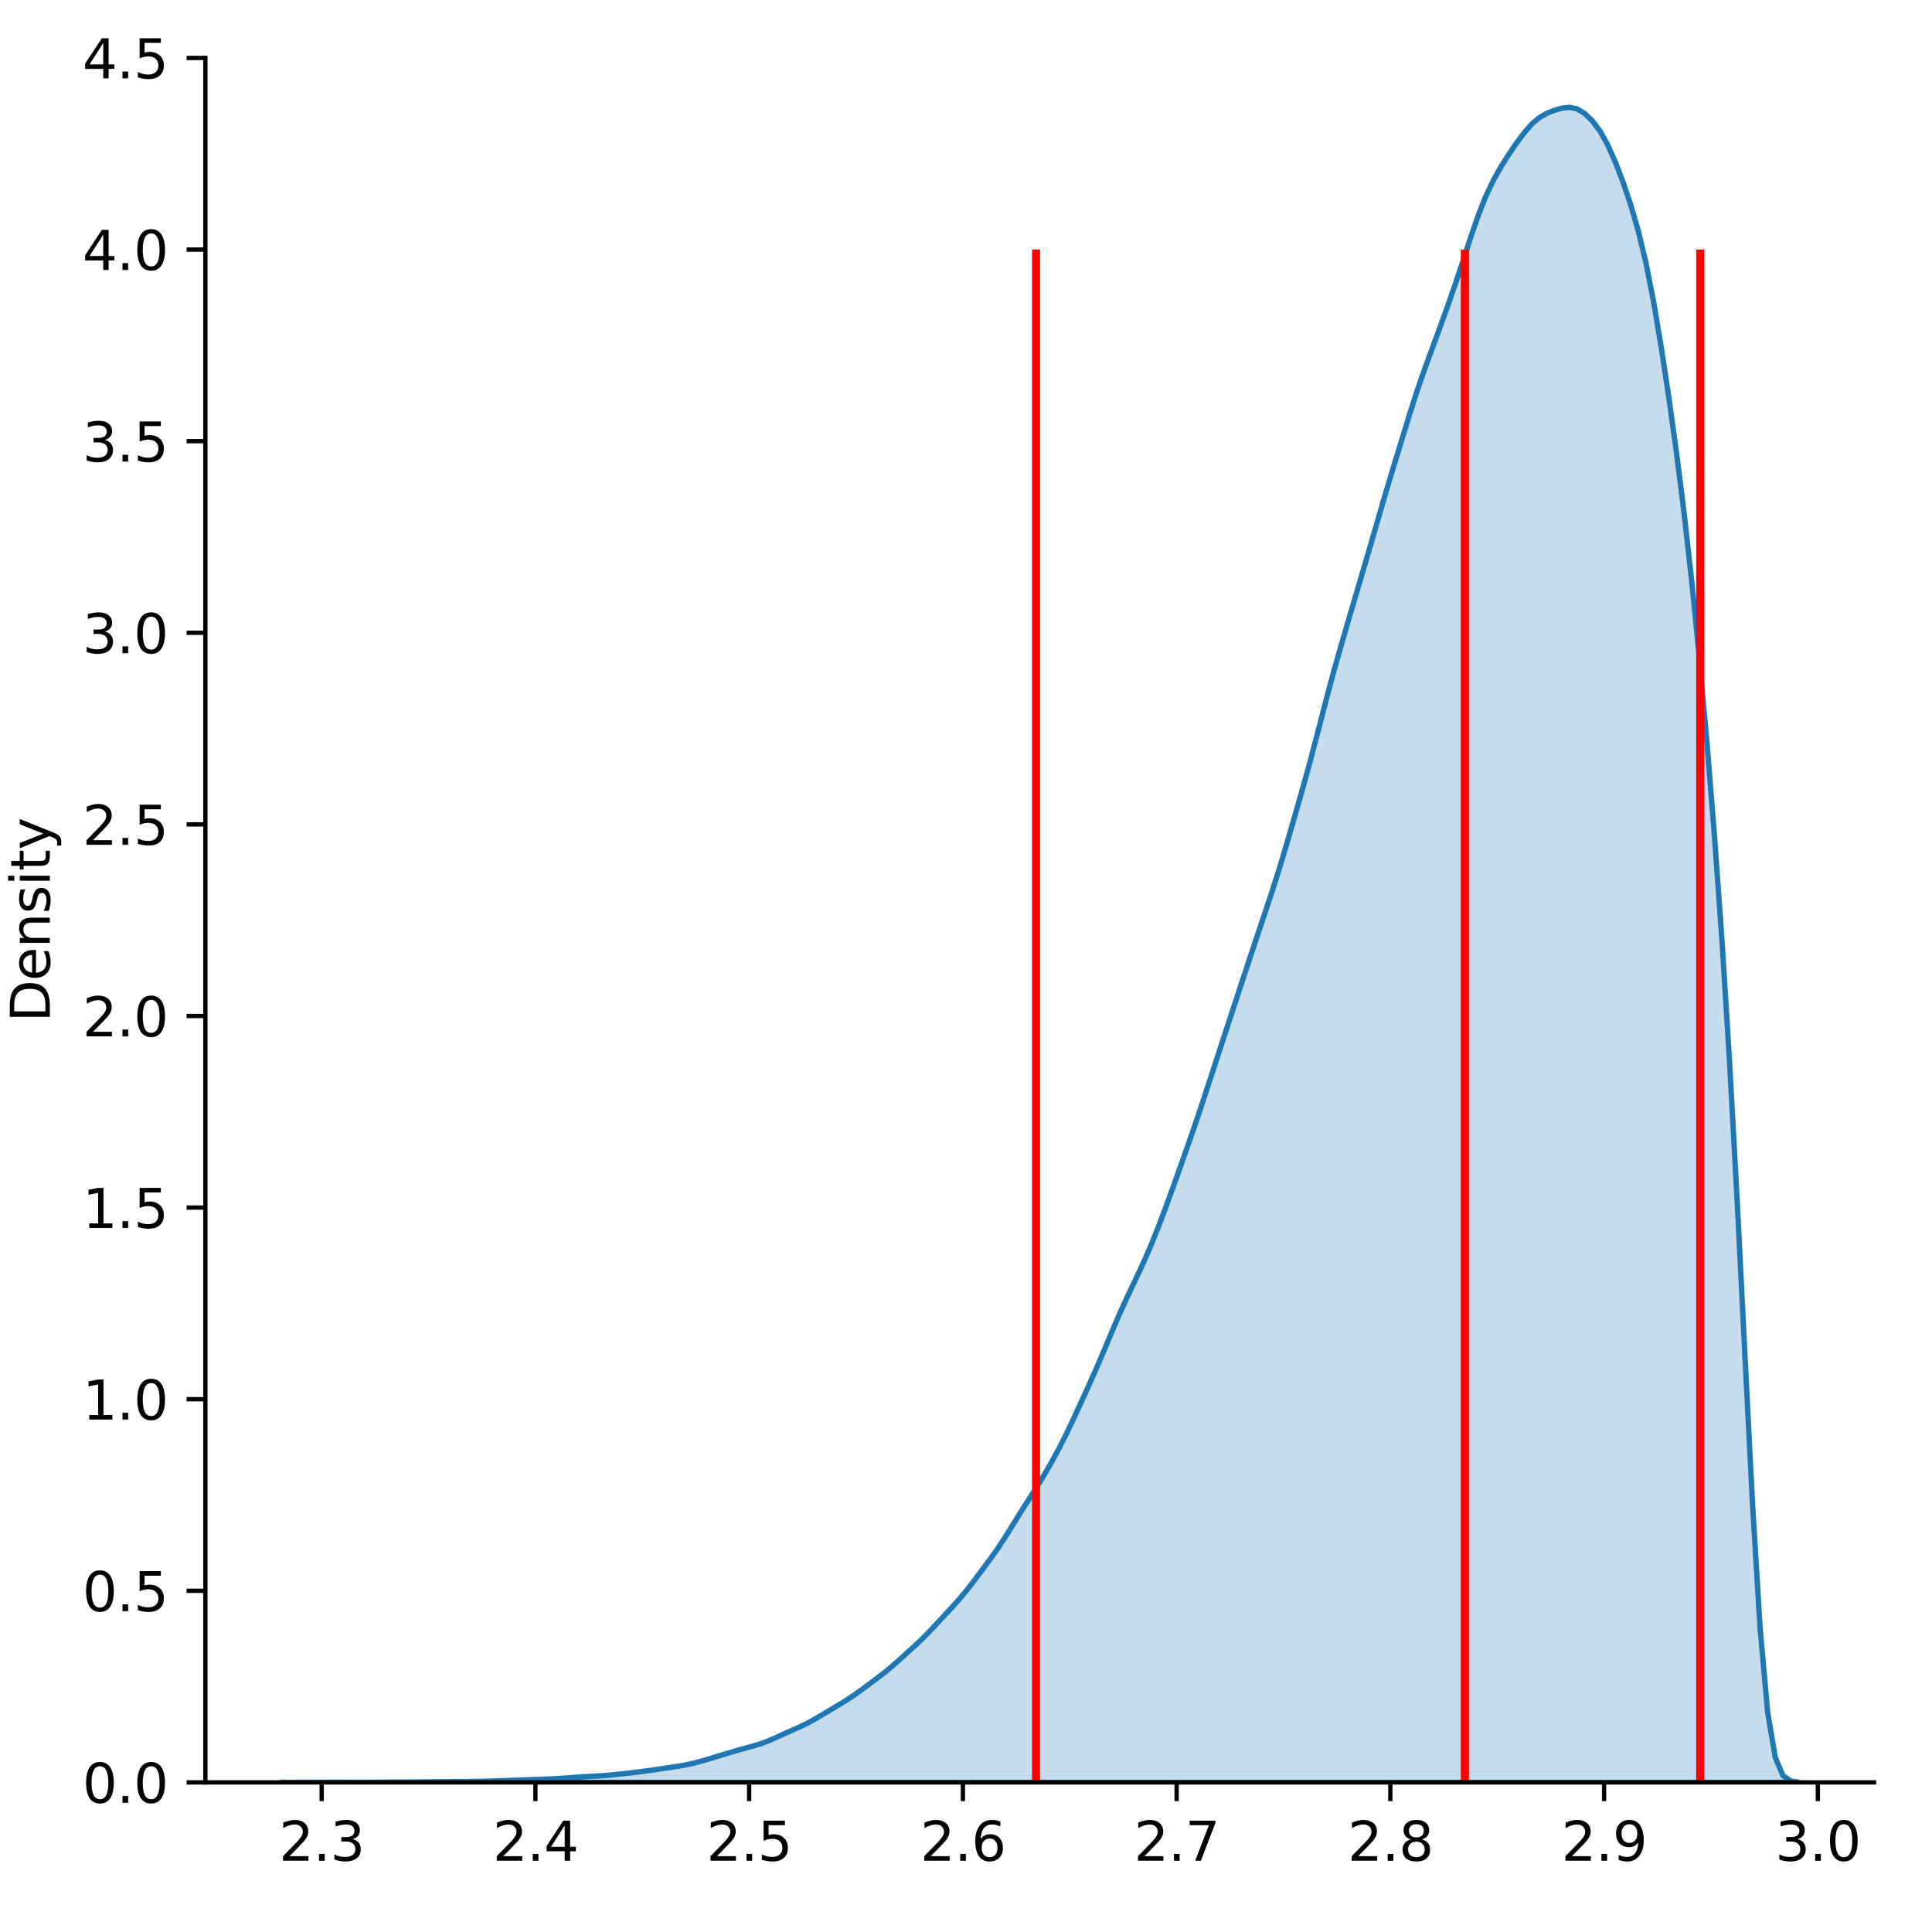 <?xml version="1.0" encoding="utf-8" standalone="no"?>
<!DOCTYPE svg PUBLIC "-//W3C//DTD SVG 1.1//EN"
  "http://www.w3.org/Graphics/SVG/1.1/DTD/svg11.dtd">
<svg xmlns:xlink="http://www.w3.org/1999/xlink" width="360pt" height="360pt" viewBox="0 0 360 360" xmlns="http://www.w3.org/2000/svg" version="1.1">
 <defs>
  <style type="text/css">*{stroke-linejoin: round; stroke-linecap: butt}</style>
 </defs>
 <g id="figure_1">
  <g id="patch_1">
   <path d="M 0 360 
L 360 360 
L 360 0 
L 0 0 
z
" style="fill: #ffffff"/>
  </g>
  <g id="axes_1">
   <g id="patch_2">
    <path d="M 38.27 332.12 
L 349.2 332.12 
L 349.2 10.8 
L 38.27 10.8 
z
" style="fill: #ffffff"/>
   </g>
   <g id="PolyCollection_1">
    <defs>
     <path id="m63fe7a2874" d="M 52.403 -27.88 
L 52.403 -27.88 
L 53.824 -27.88 
L 55.244 -27.88 
L 56.664 -27.88 
L 58.085 -27.88 
L 59.505 -27.88 
L 60.926 -27.88 
L 62.346 -27.88 
L 63.767 -27.88 
L 65.187 -27.88 
L 66.607 -27.88 
L 68.028 -27.88 
L 69.448 -27.88 
L 70.869 -27.88 
L 72.289 -27.88 
L 73.709 -27.88 
L 75.13 -27.88 
L 76.55 -27.88 
L 77.971 -27.88 
L 79.391 -27.88 
L 80.812 -27.88 
L 82.232 -27.88 
L 83.652 -27.88 
L 85.073 -27.88 
L 86.493 -27.88 
L 87.914 -27.88 
L 89.334 -27.88 
L 90.755 -27.88 
L 92.175 -27.88 
L 93.595 -27.88 
L 95.016 -27.88 
L 96.436 -27.88 
L 97.857 -27.88 
L 99.277 -27.88 
L 100.697 -27.88 
L 102.118 -27.88 
L 103.538 -27.88 
L 104.959 -27.88 
L 106.379 -27.88 
L 107.8 -27.88 
L 109.22 -27.88 
L 110.64 -27.88 
L 112.061 -27.88 
L 113.481 -27.88 
L 114.902 -27.88 
L 116.322 -27.88 
L 117.743 -27.88 
L 119.163 -27.88 
L 120.583 -27.88 
L 122.004 -27.88 
L 123.424 -27.88 
L 124.845 -27.88 
L 126.265 -27.88 
L 127.685 -27.88 
L 129.106 -27.88 
L 130.526 -27.88 
L 131.947 -27.88 
L 133.367 -27.88 
L 134.788 -27.88 
L 136.208 -27.88 
L 137.628 -27.88 
L 139.049 -27.88 
L 140.469 -27.88 
L 141.89 -27.88 
L 143.31 -27.88 
L 144.731 -27.88 
L 146.151 -27.88 
L 147.571 -27.88 
L 148.992 -27.88 
L 150.412 -27.88 
L 151.833 -27.88 
L 153.253 -27.88 
L 154.673 -27.88 
L 156.094 -27.88 
L 157.514 -27.88 
L 158.935 -27.88 
L 160.355 -27.88 
L 161.776 -27.88 
L 163.196 -27.88 
L 164.616 -27.88 
L 166.037 -27.88 
L 167.457 -27.88 
L 168.878 -27.88 
L 170.298 -27.88 
L 171.718 -27.88 
L 173.139 -27.88 
L 174.559 -27.88 
L 175.98 -27.88 
L 177.4 -27.88 
L 178.821 -27.88 
L 180.241 -27.88 
L 181.661 -27.88 
L 183.082 -27.88 
L 184.502 -27.88 
L 185.923 -27.88 
L 187.343 -27.88 
L 188.764 -27.88 
L 190.184 -27.88 
L 191.604 -27.88 
L 193.025 -27.88 
L 194.445 -27.88 
L 195.866 -27.88 
L 197.286 -27.88 
L 198.706 -27.88 
L 200.127 -27.88 
L 201.547 -27.88 
L 202.968 -27.88 
L 204.388 -27.88 
L 205.809 -27.88 
L 207.229 -27.88 
L 208.649 -27.88 
L 210.07 -27.88 
L 211.49 -27.88 
L 212.911 -27.88 
L 214.331 -27.88 
L 215.752 -27.88 
L 217.172 -27.88 
L 218.592 -27.88 
L 220.013 -27.88 
L 221.433 -27.88 
L 222.854 -27.88 
L 224.274 -27.88 
L 225.694 -27.88 
L 227.115 -27.88 
L 228.535 -27.88 
L 229.956 -27.88 
L 231.376 -27.88 
L 232.797 -27.88 
L 234.217 -27.88 
L 235.637 -27.88 
L 237.058 -27.88 
L 238.478 -27.88 
L 239.899 -27.88 
L 241.319 -27.88 
L 242.739 -27.88 
L 244.16 -27.88 
L 245.58 -27.88 
L 247.001 -27.88 
L 248.421 -27.88 
L 249.842 -27.88 
L 251.262 -27.88 
L 252.682 -27.88 
L 254.103 -27.88 
L 255.523 -27.88 
L 256.944 -27.88 
L 258.364 -27.88 
L 259.785 -27.88 
L 261.205 -27.88 
L 262.625 -27.88 
L 264.046 -27.88 
L 265.466 -27.88 
L 266.887 -27.88 
L 268.307 -27.88 
L 269.727 -27.88 
L 271.148 -27.88 
L 272.568 -27.88 
L 273.989 -27.88 
L 275.409 -27.88 
L 276.83 -27.88 
L 278.25 -27.88 
L 279.67 -27.88 
L 281.091 -27.88 
L 282.511 -27.88 
L 283.932 -27.88 
L 285.352 -27.88 
L 286.773 -27.88 
L 288.193 -27.88 
L 289.613 -27.88 
L 291.034 -27.88 
L 292.454 -27.88 
L 293.875 -27.88 
L 295.295 -27.88 
L 296.715 -27.88 
L 298.136 -27.88 
L 299.556 -27.88 
L 300.977 -27.88 
L 302.397 -27.88 
L 303.818 -27.88 
L 305.238 -27.88 
L 306.658 -27.88 
L 308.079 -27.88 
L 309.499 -27.88 
L 310.92 -27.88 
L 312.34 -27.88 
L 313.761 -27.88 
L 315.181 -27.88 
L 316.601 -27.88 
L 318.022 -27.88 
L 319.442 -27.88 
L 320.863 -27.88 
L 322.283 -27.88 
L 323.703 -27.88 
L 325.124 -27.88 
L 326.544 -27.88 
L 327.965 -27.88 
L 329.385 -27.88 
L 330.806 -27.88 
L 332.226 -27.88 
L 333.646 -27.88 
L 335.067 -27.88 
L 335.067 -27.921 
L 335.067 -27.921 
L 333.646 -28.142 
L 332.226 -29.146 
L 330.806 -32.498 
L 329.385 -40.855 
L 327.965 -56.671 
L 326.544 -79.993 
L 325.124 -107.821 
L 323.703 -136.091 
L 322.283 -162.035 
L 320.863 -184.761 
L 319.442 -204.564 
L 318.022 -222.106 
L 316.601 -237.891 
L 315.181 -252.098 
L 313.761 -264.76 
L 312.34 -276.024 
L 310.92 -286.217 
L 309.499 -295.587 
L 308.079 -304.02 
L 306.658 -311.214 
L 305.238 -317.102 
L 303.818 -321.955 
L 302.397 -326.134 
L 300.977 -329.836 
L 299.556 -333.031 
L 298.136 -335.579 
L 296.715 -337.469 
L 295.295 -338.831 
L 293.875 -339.698 
L 292.454 -340.01 
L 291.034 -339.849 
L 289.613 -339.432 
L 288.193 -338.867 
L 286.773 -338.046 
L 285.352 -336.814 
L 283.932 -335.168 
L 282.511 -333.247 
L 281.091 -331.157 
L 279.67 -328.901 
L 278.25 -326.371 
L 276.83 -323.369 
L 275.409 -319.754 
L 273.989 -315.612 
L 272.568 -311.257 
L 271.148 -306.994 
L 269.727 -302.914 
L 268.307 -298.966 
L 266.887 -295.106 
L 265.466 -291.235 
L 264.046 -287.135 
L 262.625 -282.688 
L 261.205 -278.055 
L 259.785 -273.407 
L 258.364 -268.691 
L 256.944 -263.833 
L 255.523 -258.921 
L 254.103 -254.055 
L 252.682 -249.232 
L 251.262 -244.414 
L 249.842 -239.543 
L 248.421 -234.497 
L 247.001 -229.175 
L 245.58 -223.67 
L 244.16 -218.249 
L 242.739 -213.099 
L 241.319 -208.136 
L 239.899 -203.217 
L 238.478 -198.441 
L 237.058 -193.96 
L 235.637 -189.686 
L 234.217 -185.442 
L 232.797 -181.172 
L 231.376 -176.884 
L 229.956 -172.567 
L 228.535 -168.226 
L 227.115 -163.871 
L 225.694 -159.504 
L 224.274 -155.163 
L 222.854 -150.927 
L 221.433 -146.822 
L 220.013 -142.791 
L 218.592 -138.802 
L 217.172 -134.895 
L 215.752 -131.147 
L 214.331 -127.632 
L 212.911 -124.393 
L 211.49 -121.366 
L 210.07 -118.375 
L 208.649 -115.259 
L 207.229 -111.96 
L 205.809 -108.563 
L 204.388 -105.237 
L 202.968 -102.046 
L 201.547 -98.914 
L 200.127 -95.812 
L 198.706 -92.828 
L 197.286 -90.035 
L 195.866 -87.424 
L 194.445 -84.971 
L 193.025 -82.662 
L 191.604 -80.444 
L 190.184 -78.212 
L 188.764 -75.916 
L 187.343 -73.633 
L 185.923 -71.479 
L 184.502 -69.48 
L 183.082 -67.562 
L 181.661 -65.665 
L 180.241 -63.816 
L 178.821 -62.089 
L 177.4 -60.506 
L 175.98 -58.994 
L 174.559 -57.464 
L 173.139 -55.939 
L 171.718 -54.507 
L 170.298 -53.179 
L 168.878 -51.885 
L 167.457 -50.597 
L 166.037 -49.355 
L 164.616 -48.194 
L 163.196 -47.104 
L 161.776 -46.046 
L 160.355 -44.999 
L 158.935 -43.992 
L 157.514 -43.065 
L 156.094 -42.203 
L 154.673 -41.356 
L 153.253 -40.503 
L 151.833 -39.669 
L 150.412 -38.895 
L 148.992 -38.206 
L 147.571 -37.579 
L 146.151 -36.949 
L 144.731 -36.292 
L 143.31 -35.663 
L 141.89 -35.129 
L 140.469 -34.693 
L 139.049 -34.304 
L 137.628 -33.909 
L 136.208 -33.49 
L 134.788 -33.062 
L 133.367 -32.635 
L 131.947 -32.207 
L 130.526 -31.789 
L 129.106 -31.415 
L 127.685 -31.11 
L 126.265 -30.867 
L 124.845 -30.654 
L 123.424 -30.446 
L 122.004 -30.237 
L 120.583 -30.035 
L 119.163 -29.846 
L 117.743 -29.674 
L 116.322 -29.512 
L 114.902 -29.357 
L 113.481 -29.217 
L 112.061 -29.109 
L 110.64 -29.03 
L 109.22 -28.955 
L 107.8 -28.863 
L 106.379 -28.756 
L 104.959 -28.651 
L 103.538 -28.565 
L 102.118 -28.498 
L 100.697 -28.442 
L 99.277 -28.39 
L 97.857 -28.339 
L 96.436 -28.288 
L 95.016 -28.238 
L 93.595 -28.189 
L 92.175 -28.142 
L 90.755 -28.099 
L 89.334 -28.062 
L 87.914 -28.036 
L 86.493 -28.02 
L 85.073 -28.012 
L 83.652 -28.006 
L 82.232 -27.997 
L 80.812 -27.981 
L 79.391 -27.962 
L 77.971 -27.946 
L 76.55 -27.935 
L 75.13 -27.929 
L 73.709 -27.925 
L 72.289 -27.919 
L 70.869 -27.909 
L 69.448 -27.899 
L 68.028 -27.894 
L 66.607 -27.895 
L 65.187 -27.899 
L 63.767 -27.902 
L 62.346 -27.903 
L 60.926 -27.901 
L 59.505 -27.896 
L 58.085 -27.89 
L 56.664 -27.884 
L 55.244 -27.882 
L 53.824 -27.88 
L 52.403 -27.88 
z
" style="stroke: #1f77b4"/>
    </defs>
    <g clip-path="url(#p2557b36fee)">
     <use xlink:href="#m63fe7a2874" x="0" y="360" style="fill: #1f77b4; fill-opacity: 0.25; stroke: #1f77b4"/>
    </g>
   </g>
   <g id="matplotlib.axis_1">
    <g id="xtick_1">
     <g id="line2d_1">
      <defs>
       <path id="me034f0a499" d="M 0 0 
L 0 3.5 
" style="stroke: #000000; stroke-width: 0.8"/>
      </defs>
      <g>
       <use xlink:href="#me034f0a499" x="59.94" y="332.12" style="stroke: #000000; stroke-width: 0.8"/>
      </g>
     </g>
     <g id="text_1">
      <!-- 2.3 -->
      <g transform="translate(51.989 346.718) scale(0.1 -0.1)">
       <defs>
        <path id="DejaVuSans-32" d="M 1228 531 
L 3431 531 
L 3431 0 
L 469 0 
L 469 531 
Q 828 903 1448 1529 
Q 2069 2156 2228 2338 
Q 2531 2678 2651 2914 
Q 2772 3150 2772 3378 
Q 2772 3750 2511 3984 
Q 2250 4219 1831 4219 
Q 1534 4219 1204 4116 
Q 875 4013 500 3803 
L 500 4441 
Q 881 4594 1212 4672 
Q 1544 4750 1819 4750 
Q 2544 4750 2975 4387 
Q 3406 4025 3406 3419 
Q 3406 3131 3298 2873 
Q 3191 2616 2906 2266 
Q 2828 2175 2409 1742 
Q 1991 1309 1228 531 
z
" transform="scale(0.016)"/>
        <path id="DejaVuSans-2e" d="M 684 794 
L 1344 794 
L 1344 0 
L 684 0 
L 684 794 
z
" transform="scale(0.016)"/>
        <path id="DejaVuSans-33" d="M 2597 2516 
Q 3050 2419 3304 2112 
Q 3559 1806 3559 1356 
Q 3559 666 3084 287 
Q 2609 -91 1734 -91 
Q 1441 -91 1130 -33 
Q 819 25 488 141 
L 488 750 
Q 750 597 1062 519 
Q 1375 441 1716 441 
Q 2309 441 2620 675 
Q 2931 909 2931 1356 
Q 2931 1769 2642 2001 
Q 2353 2234 1838 2234 
L 1294 2234 
L 1294 2753 
L 1863 2753 
Q 2328 2753 2575 2939 
Q 2822 3125 2822 3475 
Q 2822 3834 2567 4026 
Q 2313 4219 1838 4219 
Q 1578 4219 1281 4162 
Q 984 4106 628 3988 
L 628 4550 
Q 988 4650 1302 4700 
Q 1616 4750 1894 4750 
Q 2613 4750 3031 4423 
Q 3450 4097 3450 3541 
Q 3450 3153 3228 2886 
Q 3006 2619 2597 2516 
z
" transform="scale(0.016)"/>
       </defs>
       <use xlink:href="#DejaVuSans-32"/>
       <use xlink:href="#DejaVuSans-2e" x="63.623"/>
       <use xlink:href="#DejaVuSans-33" x="95.41"/>
      </g>
     </g>
    </g>
    <g id="xtick_2">
     <g id="line2d_2">
      <g>
       <use xlink:href="#me034f0a499" x="99.767" y="332.12" style="stroke: #000000; stroke-width: 0.8"/>
      </g>
     </g>
     <g id="text_2">
      <!-- 2.4 -->
      <g transform="translate(91.815 346.718) scale(0.1 -0.1)">
       <defs>
        <path id="DejaVuSans-34" d="M 2419 4116 
L 825 1625 
L 2419 1625 
L 2419 4116 
z
M 2253 4666 
L 3047 4666 
L 3047 1625 
L 3713 1625 
L 3713 1100 
L 3047 1100 
L 3047 0 
L 2419 0 
L 2419 1100 
L 313 1100 
L 313 1709 
L 2253 4666 
z
" transform="scale(0.016)"/>
       </defs>
       <use xlink:href="#DejaVuSans-32"/>
       <use xlink:href="#DejaVuSans-2e" x="63.623"/>
       <use xlink:href="#DejaVuSans-34" x="95.41"/>
      </g>
     </g>
    </g>
    <g id="xtick_3">
     <g id="line2d_3">
      <g>
       <use xlink:href="#me034f0a499" x="139.593" y="332.12" style="stroke: #000000; stroke-width: 0.8"/>
      </g>
     </g>
     <g id="text_3">
      <!-- 2.5 -->
      <g transform="translate(131.642 346.718) scale(0.1 -0.1)">
       <defs>
        <path id="DejaVuSans-35" d="M 691 4666 
L 3169 4666 
L 3169 4134 
L 1269 4134 
L 1269 2991 
Q 1406 3038 1543 3061 
Q 1681 3084 1819 3084 
Q 2600 3084 3056 2656 
Q 3513 2228 3513 1497 
Q 3513 744 3044 326 
Q 2575 -91 1722 -91 
Q 1428 -91 1123 -41 
Q 819 9 494 109 
L 494 744 
Q 775 591 1075 516 
Q 1375 441 1709 441 
Q 2250 441 2565 725 
Q 2881 1009 2881 1497 
Q 2881 1984 2565 2268 
Q 2250 2553 1709 2553 
Q 1456 2553 1204 2497 
Q 953 2441 691 2322 
L 691 4666 
z
" transform="scale(0.016)"/>
       </defs>
       <use xlink:href="#DejaVuSans-32"/>
       <use xlink:href="#DejaVuSans-2e" x="63.623"/>
       <use xlink:href="#DejaVuSans-35" x="95.41"/>
      </g>
     </g>
    </g>
    <g id="xtick_4">
     <g id="line2d_4">
      <g>
       <use xlink:href="#me034f0a499" x="179.42" y="332.12" style="stroke: #000000; stroke-width: 0.8"/>
      </g>
     </g>
     <g id="text_4">
      <!-- 2.6 -->
      <g transform="translate(171.468 346.718) scale(0.1 -0.1)">
       <defs>
        <path id="DejaVuSans-36" d="M 2113 2584 
Q 1688 2584 1439 2293 
Q 1191 2003 1191 1497 
Q 1191 994 1439 701 
Q 1688 409 2113 409 
Q 2538 409 2786 701 
Q 3034 994 3034 1497 
Q 3034 2003 2786 2293 
Q 2538 2584 2113 2584 
z
M 3366 4563 
L 3366 3988 
Q 3128 4100 2886 4159 
Q 2644 4219 2406 4219 
Q 1781 4219 1451 3797 
Q 1122 3375 1075 2522 
Q 1259 2794 1537 2939 
Q 1816 3084 2150 3084 
Q 2853 3084 3261 2657 
Q 3669 2231 3669 1497 
Q 3669 778 3244 343 
Q 2819 -91 2113 -91 
Q 1303 -91 875 529 
Q 447 1150 447 2328 
Q 447 3434 972 4092 
Q 1497 4750 2381 4750 
Q 2619 4750 2861 4703 
Q 3103 4656 3366 4563 
z
" transform="scale(0.016)"/>
       </defs>
       <use xlink:href="#DejaVuSans-32"/>
       <use xlink:href="#DejaVuSans-2e" x="63.623"/>
       <use xlink:href="#DejaVuSans-36" x="95.41"/>
      </g>
     </g>
    </g>
    <g id="xtick_5">
     <g id="line2d_5">
      <g>
       <use xlink:href="#me034f0a499" x="219.246" y="332.12" style="stroke: #000000; stroke-width: 0.8"/>
      </g>
     </g>
     <g id="text_5">
      <!-- 2.7 -->
      <g transform="translate(211.295 346.718) scale(0.1 -0.1)">
       <defs>
        <path id="DejaVuSans-37" d="M 525 4666 
L 3525 4666 
L 3525 4397 
L 1831 0 
L 1172 0 
L 2766 4134 
L 525 4134 
L 525 4666 
z
" transform="scale(0.016)"/>
       </defs>
       <use xlink:href="#DejaVuSans-32"/>
       <use xlink:href="#DejaVuSans-2e" x="63.623"/>
       <use xlink:href="#DejaVuSans-37" x="95.41"/>
      </g>
     </g>
    </g>
    <g id="xtick_6">
     <g id="line2d_6">
      <g>
       <use xlink:href="#me034f0a499" x="259.073" y="332.12" style="stroke: #000000; stroke-width: 0.8"/>
      </g>
     </g>
     <g id="text_6">
      <!-- 2.8 -->
      <g transform="translate(251.121 346.718) scale(0.1 -0.1)">
       <defs>
        <path id="DejaVuSans-38" d="M 2034 2216 
Q 1584 2216 1326 1975 
Q 1069 1734 1069 1313 
Q 1069 891 1326 650 
Q 1584 409 2034 409 
Q 2484 409 2743 651 
Q 3003 894 3003 1313 
Q 3003 1734 2745 1975 
Q 2488 2216 2034 2216 
z
M 1403 2484 
Q 997 2584 770 2862 
Q 544 3141 544 3541 
Q 544 4100 942 4425 
Q 1341 4750 2034 4750 
Q 2731 4750 3128 4425 
Q 3525 4100 3525 3541 
Q 3525 3141 3298 2862 
Q 3072 2584 2669 2484 
Q 3125 2378 3379 2068 
Q 3634 1759 3634 1313 
Q 3634 634 3220 271 
Q 2806 -91 2034 -91 
Q 1263 -91 848 271 
Q 434 634 434 1313 
Q 434 1759 690 2068 
Q 947 2378 1403 2484 
z
M 1172 3481 
Q 1172 3119 1398 2916 
Q 1625 2713 2034 2713 
Q 2441 2713 2670 2916 
Q 2900 3119 2900 3481 
Q 2900 3844 2670 4047 
Q 2441 4250 2034 4250 
Q 1625 4250 1398 4047 
Q 1172 3844 1172 3481 
z
" transform="scale(0.016)"/>
       </defs>
       <use xlink:href="#DejaVuSans-32"/>
       <use xlink:href="#DejaVuSans-2e" x="63.623"/>
       <use xlink:href="#DejaVuSans-38" x="95.41"/>
      </g>
     </g>
    </g>
    <g id="xtick_7">
     <g id="line2d_7">
      <g>
       <use xlink:href="#me034f0a499" x="298.899" y="332.12" style="stroke: #000000; stroke-width: 0.8"/>
      </g>
     </g>
     <g id="text_7">
      <!-- 2.9 -->
      <g transform="translate(290.947 346.718) scale(0.1 -0.1)">
       <defs>
        <path id="DejaVuSans-39" d="M 703 97 
L 703 672 
Q 941 559 1184 500 
Q 1428 441 1663 441 
Q 2288 441 2617 861 
Q 2947 1281 2994 2138 
Q 2813 1869 2534 1725 
Q 2256 1581 1919 1581 
Q 1219 1581 811 2004 
Q 403 2428 403 3163 
Q 403 3881 828 4315 
Q 1253 4750 1959 4750 
Q 2769 4750 3195 4129 
Q 3622 3509 3622 2328 
Q 3622 1225 3098 567 
Q 2575 -91 1691 -91 
Q 1453 -91 1209 -44 
Q 966 3 703 97 
z
M 1959 2075 
Q 2384 2075 2632 2365 
Q 2881 2656 2881 3163 
Q 2881 3666 2632 3958 
Q 2384 4250 1959 4250 
Q 1534 4250 1286 3958 
Q 1038 3666 1038 3163 
Q 1038 2656 1286 2365 
Q 1534 2075 1959 2075 
z
" transform="scale(0.016)"/>
       </defs>
       <use xlink:href="#DejaVuSans-32"/>
       <use xlink:href="#DejaVuSans-2e" x="63.623"/>
       <use xlink:href="#DejaVuSans-39" x="95.41"/>
      </g>
     </g>
    </g>
    <g id="xtick_8">
     <g id="line2d_8">
      <g>
       <use xlink:href="#me034f0a499" x="338.726" y="332.12" style="stroke: #000000; stroke-width: 0.8"/>
      </g>
     </g>
     <g id="text_8">
      <!-- 3.0 -->
      <g transform="translate(330.774 346.718) scale(0.1 -0.1)">
       <defs>
        <path id="DejaVuSans-30" d="M 2034 4250 
Q 1547 4250 1301 3770 
Q 1056 3291 1056 2328 
Q 1056 1369 1301 889 
Q 1547 409 2034 409 
Q 2525 409 2770 889 
Q 3016 1369 3016 2328 
Q 3016 3291 2770 3770 
Q 2525 4250 2034 4250 
z
M 2034 4750 
Q 2819 4750 3233 4129 
Q 3647 3509 3647 2328 
Q 3647 1150 3233 529 
Q 2819 -91 2034 -91 
Q 1250 -91 836 529 
Q 422 1150 422 2328 
Q 422 3509 836 4129 
Q 1250 4750 2034 4750 
z
" transform="scale(0.016)"/>
       </defs>
       <use xlink:href="#DejaVuSans-33"/>
       <use xlink:href="#DejaVuSans-2e" x="63.623"/>
       <use xlink:href="#DejaVuSans-30" x="95.41"/>
      </g>
     </g>
    </g>
   </g>
   <g id="matplotlib.axis_2">
    <g id="ytick_1">
     <g id="line2d_9">
      <defs>
       <path id="mfc046d5658" d="M 0 0 
L -3.5 0 
" style="stroke: #000000; stroke-width: 0.8"/>
      </defs>
      <g>
       <use xlink:href="#mfc046d5658" x="38.27" y="332.12" style="stroke: #000000; stroke-width: 0.8"/>
      </g>
     </g>
     <g id="text_9">
      <!-- 0.0 -->
      <g transform="translate(15.367 335.919) scale(0.1 -0.1)">
       <use xlink:href="#DejaVuSans-30"/>
       <use xlink:href="#DejaVuSans-2e" x="63.623"/>
       <use xlink:href="#DejaVuSans-30" x="95.41"/>
      </g>
     </g>
    </g>
    <g id="ytick_2">
     <g id="line2d_10">
      <g>
       <use xlink:href="#mfc046d5658" x="38.27" y="296.418" style="stroke: #000000; stroke-width: 0.8"/>
      </g>
     </g>
     <g id="text_10">
      <!-- 0.5 -->
      <g transform="translate(15.367 300.217) scale(0.1 -0.1)">
       <use xlink:href="#DejaVuSans-30"/>
       <use xlink:href="#DejaVuSans-2e" x="63.623"/>
       <use xlink:href="#DejaVuSans-35" x="95.41"/>
      </g>
     </g>
    </g>
    <g id="ytick_3">
     <g id="line2d_11">
      <g>
       <use xlink:href="#mfc046d5658" x="38.27" y="260.716" style="stroke: #000000; stroke-width: 0.8"/>
      </g>
     </g>
     <g id="text_11">
      <!-- 1.0 -->
      <g transform="translate(15.367 264.515) scale(0.1 -0.1)">
       <defs>
        <path id="DejaVuSans-31" d="M 794 531 
L 1825 531 
L 1825 4091 
L 703 3866 
L 703 4441 
L 1819 4666 
L 2450 4666 
L 2450 531 
L 3481 531 
L 3481 0 
L 794 0 
L 794 531 
z
" transform="scale(0.016)"/>
       </defs>
       <use xlink:href="#DejaVuSans-31"/>
       <use xlink:href="#DejaVuSans-2e" x="63.623"/>
       <use xlink:href="#DejaVuSans-30" x="95.41"/>
      </g>
     </g>
    </g>
    <g id="ytick_4">
     <g id="line2d_12">
      <g>
       <use xlink:href="#mfc046d5658" x="38.27" y="225.013" style="stroke: #000000; stroke-width: 0.8"/>
      </g>
     </g>
     <g id="text_12">
      <!-- 1.5 -->
      <g transform="translate(15.367 228.813) scale(0.1 -0.1)">
       <use xlink:href="#DejaVuSans-31"/>
       <use xlink:href="#DejaVuSans-2e" x="63.623"/>
       <use xlink:href="#DejaVuSans-35" x="95.41"/>
      </g>
     </g>
    </g>
    <g id="ytick_5">
     <g id="line2d_13">
      <g>
       <use xlink:href="#mfc046d5658" x="38.27" y="189.311" style="stroke: #000000; stroke-width: 0.8"/>
      </g>
     </g>
     <g id="text_13">
      <!-- 2.0 -->
      <g transform="translate(15.367 193.11) scale(0.1 -0.1)">
       <use xlink:href="#DejaVuSans-32"/>
       <use xlink:href="#DejaVuSans-2e" x="63.623"/>
       <use xlink:href="#DejaVuSans-30" x="95.41"/>
      </g>
     </g>
    </g>
    <g id="ytick_6">
     <g id="line2d_14">
      <g>
       <use xlink:href="#mfc046d5658" x="38.27" y="153.609" style="stroke: #000000; stroke-width: 0.8"/>
      </g>
     </g>
     <g id="text_14">
      <!-- 2.5 -->
      <g transform="translate(15.367 157.408) scale(0.1 -0.1)">
       <use xlink:href="#DejaVuSans-32"/>
       <use xlink:href="#DejaVuSans-2e" x="63.623"/>
       <use xlink:href="#DejaVuSans-35" x="95.41"/>
      </g>
     </g>
    </g>
    <g id="ytick_7">
     <g id="line2d_15">
      <g>
       <use xlink:href="#mfc046d5658" x="38.27" y="117.907" style="stroke: #000000; stroke-width: 0.8"/>
      </g>
     </g>
     <g id="text_15">
      <!-- 3.0 -->
      <g transform="translate(15.367 121.706) scale(0.1 -0.1)">
       <use xlink:href="#DejaVuSans-33"/>
       <use xlink:href="#DejaVuSans-2e" x="63.623"/>
       <use xlink:href="#DejaVuSans-30" x="95.41"/>
      </g>
     </g>
    </g>
    <g id="ytick_8">
     <g id="line2d_16">
      <g>
       <use xlink:href="#mfc046d5658" x="38.27" y="82.204" style="stroke: #000000; stroke-width: 0.8"/>
      </g>
     </g>
     <g id="text_16">
      <!-- 3.5 -->
      <g transform="translate(15.367 86.004) scale(0.1 -0.1)">
       <use xlink:href="#DejaVuSans-33"/>
       <use xlink:href="#DejaVuSans-2e" x="63.623"/>
       <use xlink:href="#DejaVuSans-35" x="95.41"/>
      </g>
     </g>
    </g>
    <g id="ytick_9">
     <g id="line2d_17">
      <g>
       <use xlink:href="#mfc046d5658" x="38.27" y="46.502" style="stroke: #000000; stroke-width: 0.8"/>
      </g>
     </g>
     <g id="text_17">
      <!-- 4.0 -->
      <g transform="translate(15.367 50.301) scale(0.1 -0.1)">
       <use xlink:href="#DejaVuSans-34"/>
       <use xlink:href="#DejaVuSans-2e" x="63.623"/>
       <use xlink:href="#DejaVuSans-30" x="95.41"/>
      </g>
     </g>
    </g>
    <g id="ytick_10">
     <g id="line2d_18">
      <g>
       <use xlink:href="#mfc046d5658" x="38.27" y="10.8" style="stroke: #000000; stroke-width: 0.8"/>
      </g>
     </g>
     <g id="text_18">
      <!-- 4.5 -->
      <g transform="translate(15.367 14.599) scale(0.1 -0.1)">
       <use xlink:href="#DejaVuSans-34"/>
       <use xlink:href="#DejaVuSans-2e" x="63.623"/>
       <use xlink:href="#DejaVuSans-35" x="95.41"/>
      </g>
     </g>
    </g>
    <g id="text_19">
     <!-- Density -->
     <g transform="translate(9.287 190.469) rotate(-90) scale(0.1 -0.1)">
      <defs>
       <path id="DejaVuSans-44" d="M 1259 4147 
L 1259 519 
L 2022 519 
Q 2988 519 3436 956 
Q 3884 1394 3884 2338 
Q 3884 3275 3436 3711 
Q 2988 4147 2022 4147 
L 1259 4147 
z
M 628 4666 
L 1925 4666 
Q 3281 4666 3915 4102 
Q 4550 3538 4550 2338 
Q 4550 1131 3912 565 
Q 3275 0 1925 0 
L 628 0 
L 628 4666 
z
" transform="scale(0.016)"/>
       <path id="DejaVuSans-65" d="M 3597 1894 
L 3597 1613 
L 953 1613 
Q 991 1019 1311 708 
Q 1631 397 2203 397 
Q 2534 397 2845 478 
Q 3156 559 3463 722 
L 3463 178 
Q 3153 47 2828 -22 
Q 2503 -91 2169 -91 
Q 1331 -91 842 396 
Q 353 884 353 1716 
Q 353 2575 817 3079 
Q 1281 3584 2069 3584 
Q 2775 3584 3186 3129 
Q 3597 2675 3597 1894 
z
M 3022 2063 
Q 3016 2534 2758 2815 
Q 2500 3097 2075 3097 
Q 1594 3097 1305 2825 
Q 1016 2553 972 2059 
L 3022 2063 
z
" transform="scale(0.016)"/>
       <path id="DejaVuSans-6e" d="M 3513 2113 
L 3513 0 
L 2938 0 
L 2938 2094 
Q 2938 2591 2744 2837 
Q 2550 3084 2163 3084 
Q 1697 3084 1428 2787 
Q 1159 2491 1159 1978 
L 1159 0 
L 581 0 
L 581 3500 
L 1159 3500 
L 1159 2956 
Q 1366 3272 1645 3428 
Q 1925 3584 2291 3584 
Q 2894 3584 3203 3211 
Q 3513 2838 3513 2113 
z
" transform="scale(0.016)"/>
       <path id="DejaVuSans-73" d="M 2834 3397 
L 2834 2853 
Q 2591 2978 2328 3040 
Q 2066 3103 1784 3103 
Q 1356 3103 1142 2972 
Q 928 2841 928 2578 
Q 928 2378 1081 2264 
Q 1234 2150 1697 2047 
L 1894 2003 
Q 2506 1872 2764 1633 
Q 3022 1394 3022 966 
Q 3022 478 2636 193 
Q 2250 -91 1575 -91 
Q 1294 -91 989 -36 
Q 684 19 347 128 
L 347 722 
Q 666 556 975 473 
Q 1284 391 1588 391 
Q 1994 391 2212 530 
Q 2431 669 2431 922 
Q 2431 1156 2273 1281 
Q 2116 1406 1581 1522 
L 1381 1569 
Q 847 1681 609 1914 
Q 372 2147 372 2553 
Q 372 3047 722 3315 
Q 1072 3584 1716 3584 
Q 2034 3584 2315 3537 
Q 2597 3491 2834 3397 
z
" transform="scale(0.016)"/>
       <path id="DejaVuSans-69" d="M 603 3500 
L 1178 3500 
L 1178 0 
L 603 0 
L 603 3500 
z
M 603 4863 
L 1178 4863 
L 1178 4134 
L 603 4134 
L 603 4863 
z
" transform="scale(0.016)"/>
       <path id="DejaVuSans-74" d="M 1172 4494 
L 1172 3500 
L 2356 3500 
L 2356 3053 
L 1172 3053 
L 1172 1153 
Q 1172 725 1289 603 
Q 1406 481 1766 481 
L 2356 481 
L 2356 0 
L 1766 0 
Q 1100 0 847 248 
Q 594 497 594 1153 
L 594 3053 
L 172 3053 
L 172 3500 
L 594 3500 
L 594 4494 
L 1172 4494 
z
" transform="scale(0.016)"/>
       <path id="DejaVuSans-79" d="M 2059 -325 
Q 1816 -950 1584 -1140 
Q 1353 -1331 966 -1331 
L 506 -1331 
L 506 -850 
L 844 -850 
Q 1081 -850 1212 -737 
Q 1344 -625 1503 -206 
L 1606 56 
L 191 3500 
L 800 3500 
L 1894 763 
L 2988 3500 
L 3597 3500 
L 2059 -325 
z
" transform="scale(0.016)"/>
      </defs>
      <use xlink:href="#DejaVuSans-44"/>
      <use xlink:href="#DejaVuSans-65" x="77.002"/>
      <use xlink:href="#DejaVuSans-6e" x="138.525"/>
      <use xlink:href="#DejaVuSans-73" x="201.904"/>
      <use xlink:href="#DejaVuSans-69" x="254.004"/>
      <use xlink:href="#DejaVuSans-74" x="281.787"/>
      <use xlink:href="#DejaVuSans-79" x="320.996"/>
     </g>
    </g>
   </g>
   <g id="LineCollection_1">
    <path d="M 193.054 332.12 
L 193.054 46.502 
" clip-path="url(#p2557b36fee)" style="fill: none; stroke: #ff0000; stroke-width: 1.5"/>
    <path d="M 272.959 332.12 
L 272.959 46.502 
" clip-path="url(#p2557b36fee)" style="fill: none; stroke: #ff0000; stroke-width: 1.5"/>
    <path d="M 316.809 332.12 
L 316.809 46.502 
" clip-path="url(#p2557b36fee)" style="fill: none; stroke: #ff0000; stroke-width: 1.5"/>
   </g>
   <g id="patch_3">
    <path d="M 38.27 332.12 
L 38.27 10.8 
" style="fill: none; stroke: #000000; stroke-width: 0.8; stroke-linejoin: miter; stroke-linecap: square"/>
   </g>
   <g id="patch_4">
    <path d="M 38.27 332.12 
L 349.2 332.12 
" style="fill: none; stroke: #000000; stroke-width: 0.8; stroke-linejoin: miter; stroke-linecap: square"/>
   </g>
  </g>
 </g>
 <defs>
  <clipPath id="p2557b36fee">
   <rect x="38.27" y="10.8" width="310.93" height="321.32"/>
  </clipPath>
 </defs>
</svg>
